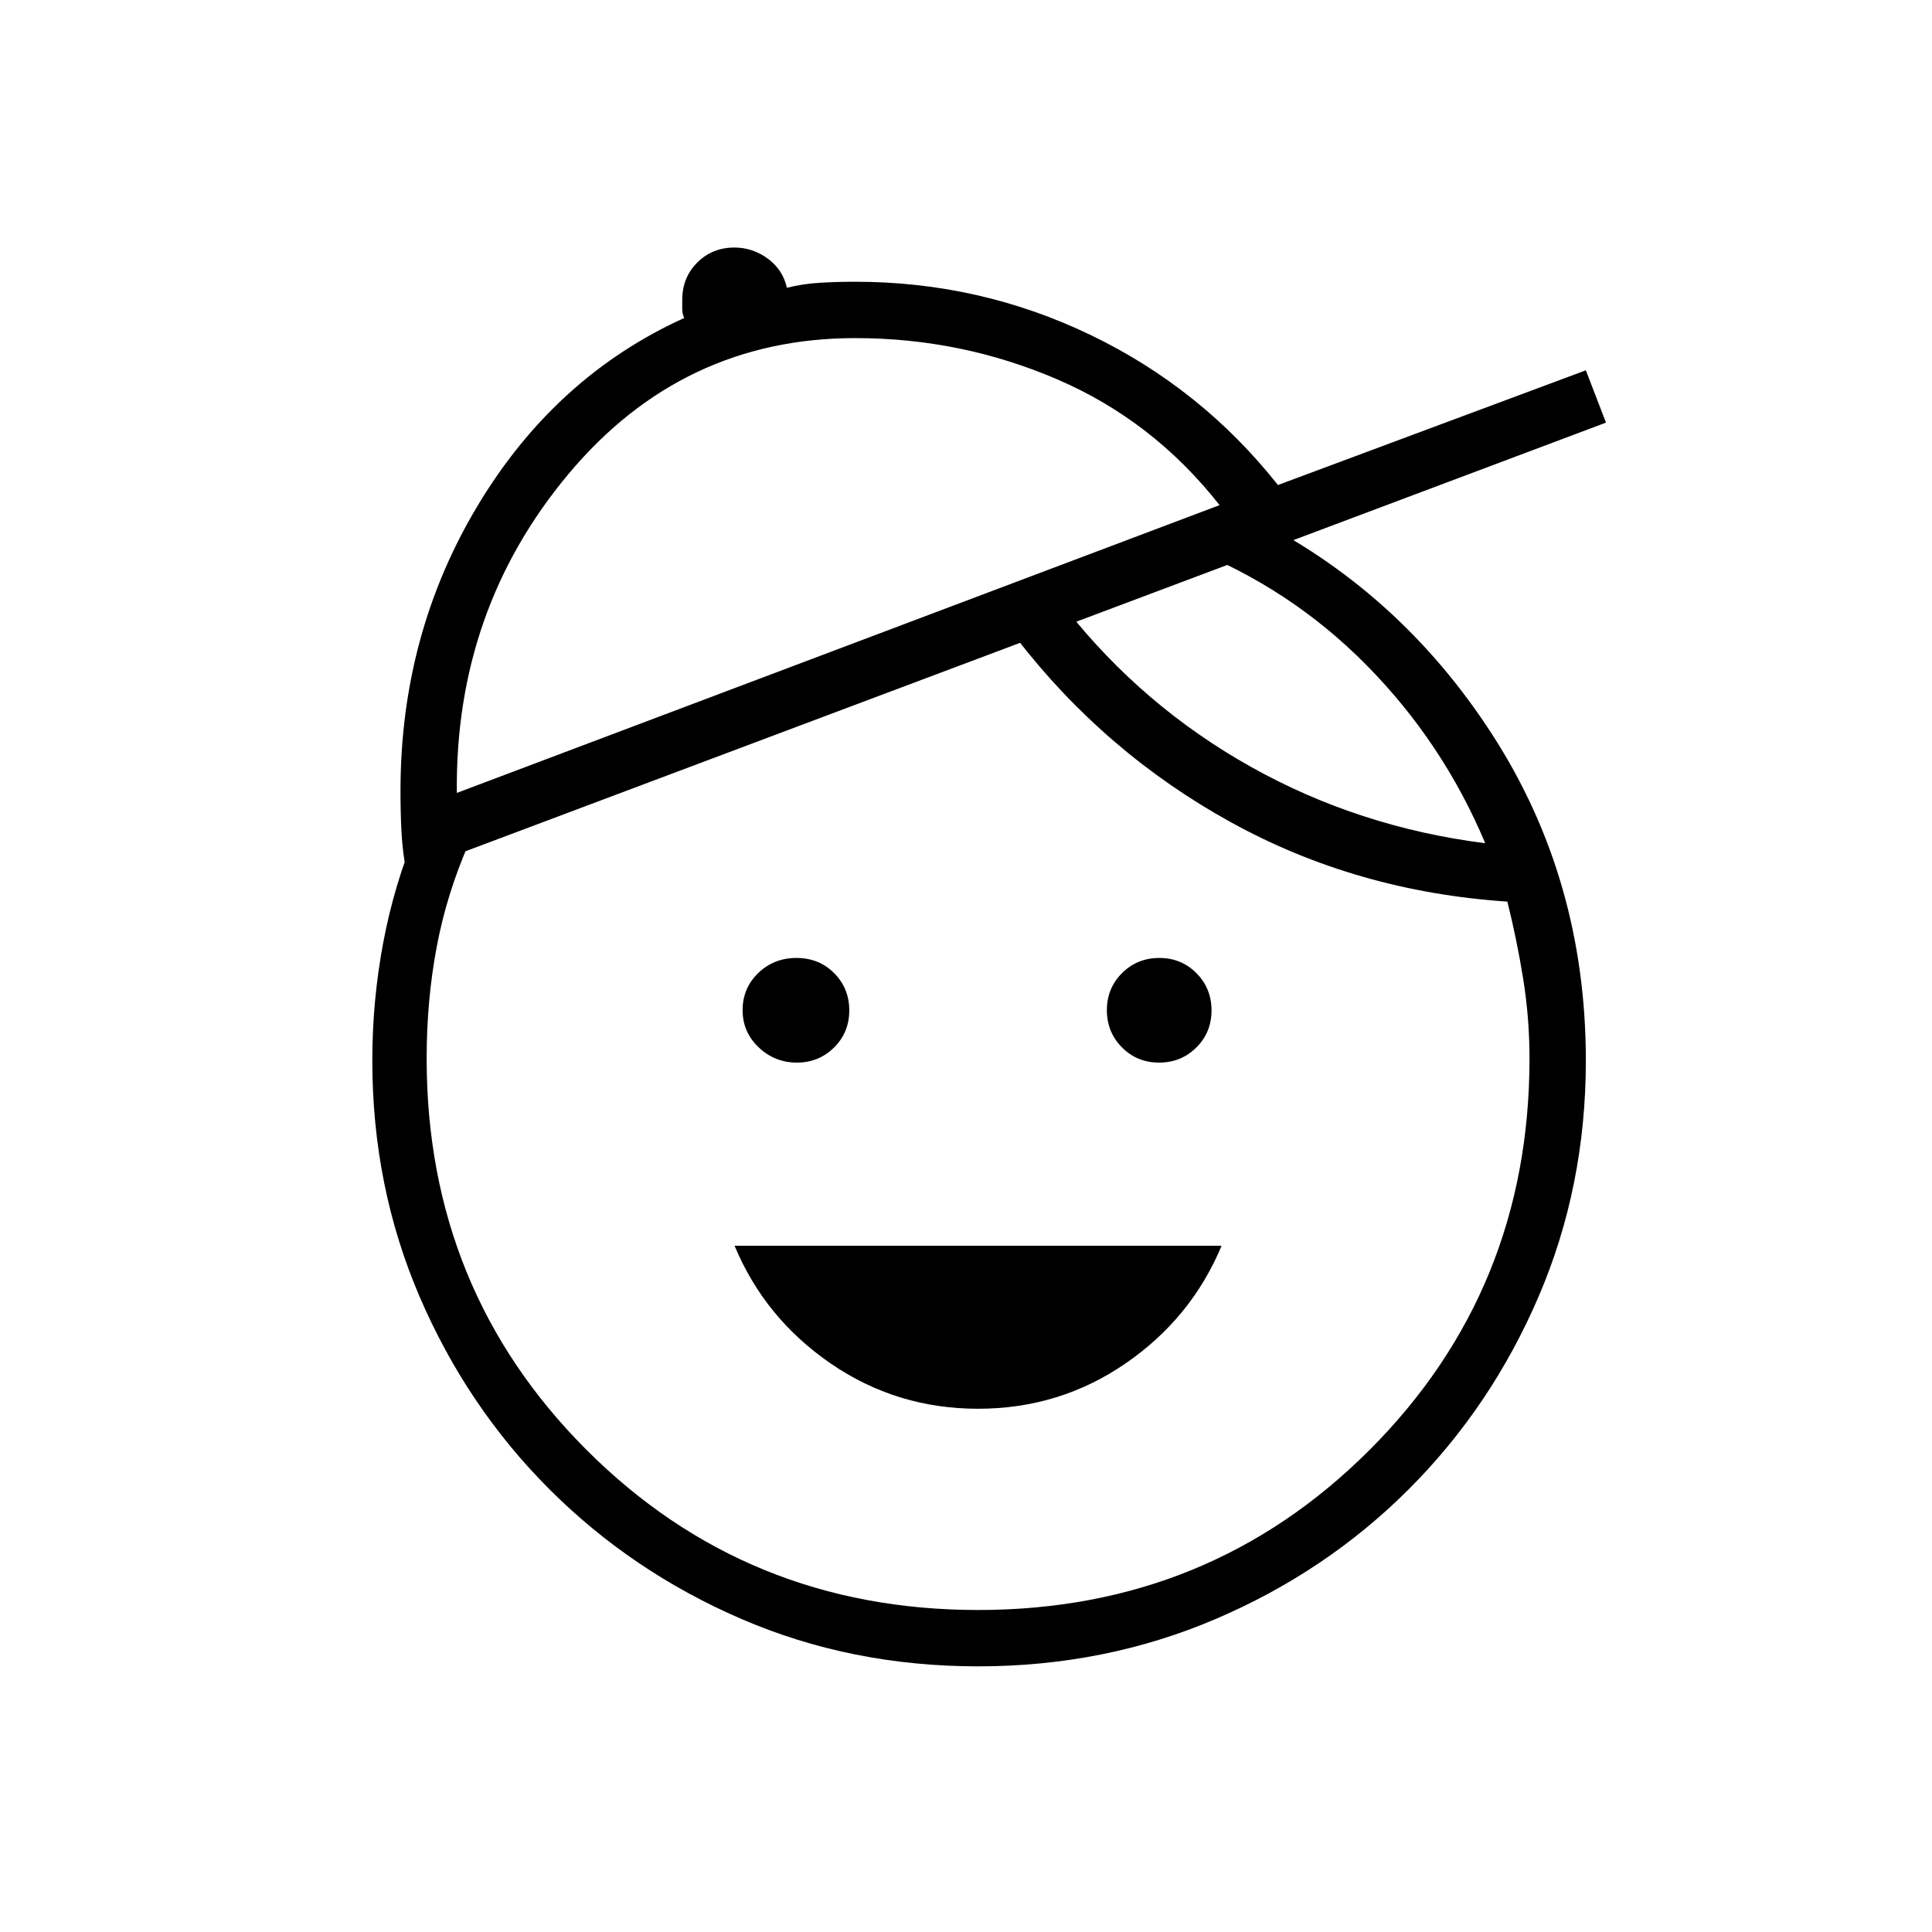 <svg xmlns="http://www.w3.org/2000/svg" height="24" viewBox="0 -960 960 960" width="24"><path d="M486-260q-40.51 0-73.25-22.5Q380-305 365-341h242q-15 36-47.75 58.5Q526.51-260 486-260Zm-90.06-172Q385-432 377-439.56q-8-7.55-8-18.5 0-10.94 7.76-18.44 7.76-7.5 19-7.5t18.74 7.56q7.5 7.55 7.5 18.5 0 10.94-7.56 18.44-7.55 7.5-18.5 7.5Zm180 0q-10.94 0-18.44-7.56-7.5-7.55-7.5-18.5 0-10.94 7.56-18.44 7.55-7.5 18.5-7.5 10.94 0 18.44 7.56 7.5 7.55 7.5 18.5 0 10.94-7.56 18.44-7.55 7.5-18.5 7.5Zm-89.95 300Q423-132 368.5-155.5 314-179 273-220t-64.5-95.69Q185-370.38 185-433q0-30 5.5-59t16.5-55l26 6q-11 25-16 51.5t-5 55.5q0 115 79.5 194.5T486-160q115 0 194.5-79.5T760-434q0-20.13-3.14-39.63-3.15-19.5-7.86-38.37-75-5-137.5-39.5T505-643l25-14q38 48 91.5 78T738-541q-21-50-59-88.5T590-688l30-16q75 37 121.5 109T788-433q0 62.62-23.5 117.31Q741-261 700-220t-96.01 64.5q-55.01 23.5-118 23.5ZM227-566l379-143q-33-42-80.66-62.5T425-792q-86 0-142.5 67.5T227-566Zm-25 40q-2-11-2.5-20.5T199-567q0-78 38.5-142T340-802q-1-2-1-4.5v-4.5q0-11.05 7.45-18.53 7.46-7.47 18.48-7.47 9.07 0 16.57 5.5T391-817q8-2 16.47-2.5 8.47-.5 17.53-.5 62 0 117 26.5t93 74.5l153-57 10 26-596 224Zm214-111Z"/></svg>